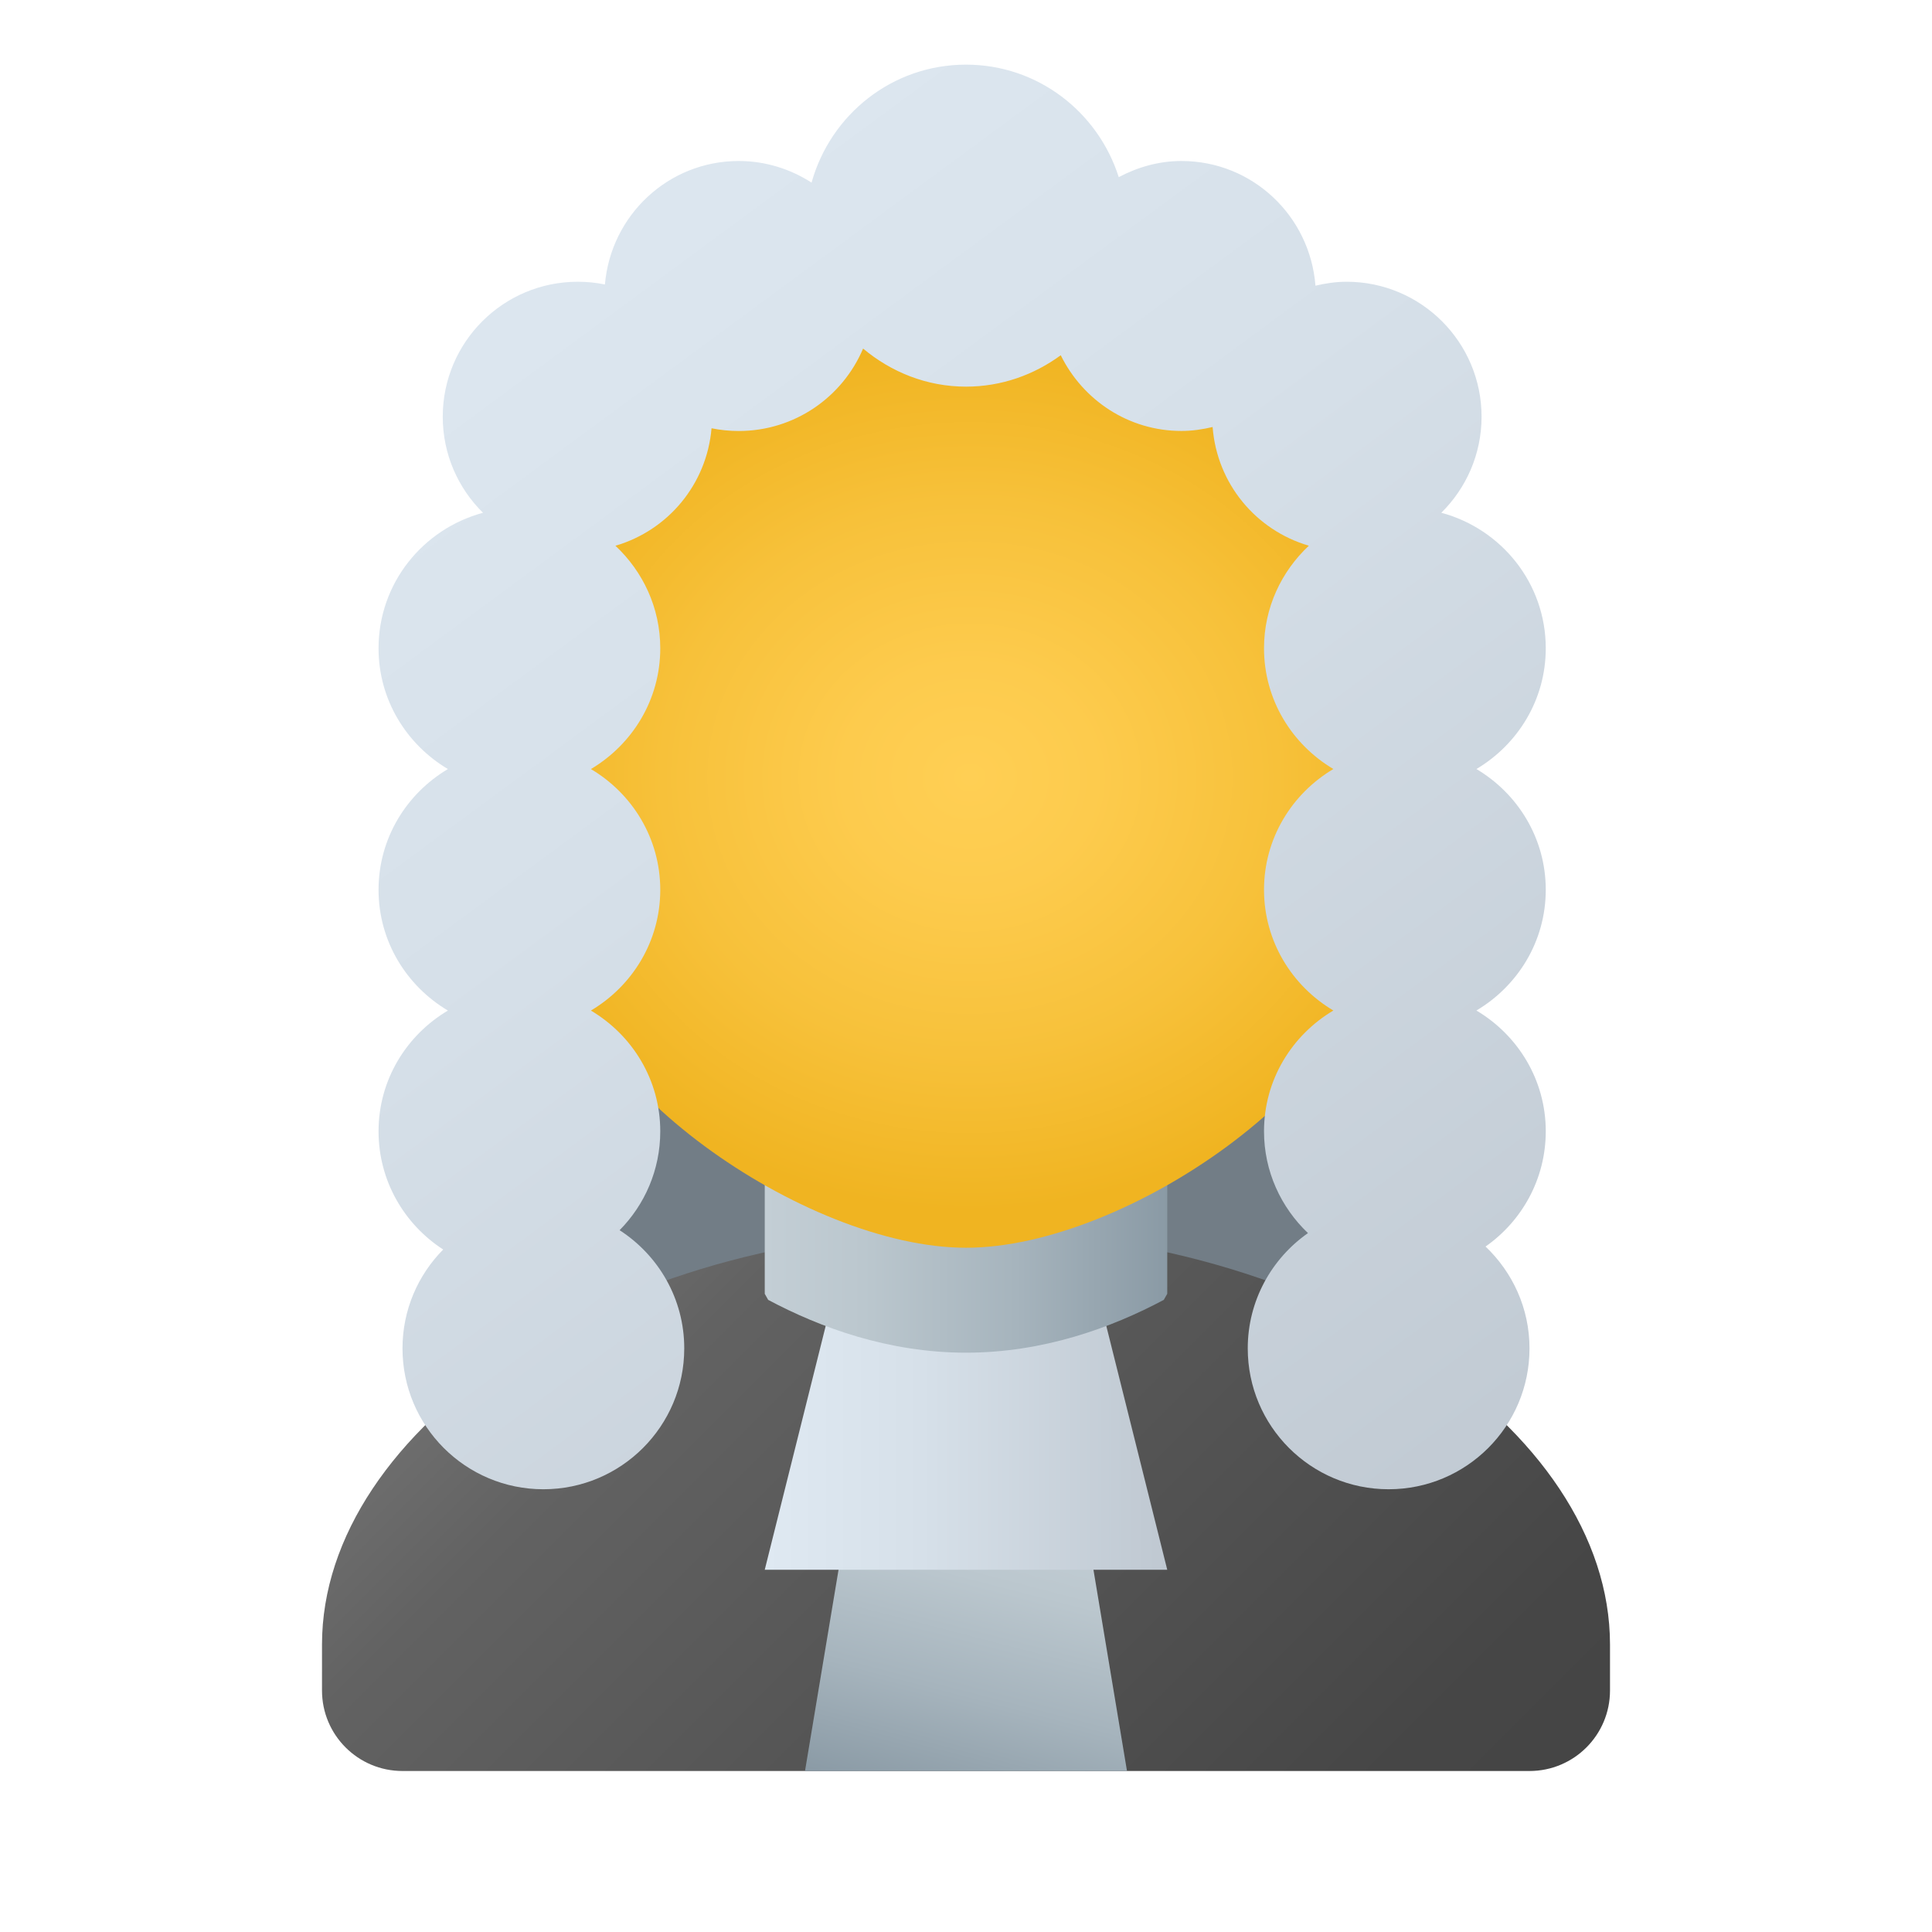 <svg xmlns="http://www.w3.org/2000/svg" viewBox="0 0 48 48"><rect width="20" height="16" x="14" y="21" fill="#727d86"/><linearGradient id="vXbdMoA2nYYTh5x8C-r7Ja" x1="14.786" x2="33.076" y1="1435.077" y2="1453.367" gradientTransform="translate(0 -1403.89)" gradientUnits="userSpaceOnUse"><stop offset="0" stop-color="#6d6d6d"/><stop offset=".126" stop-color="#626262"/><stop offset=".886" stop-color="#464646"/><stop offset="1" stop-color="#454545"/></linearGradient><path fill="url(#vXbdMoA2nYYTh5x8C-r7Ja)" d="M24,30.571c-8.837,0-16,4.921-16,10.286V42c0,1.105,0.895,2,2,2h28c1.105,0,2-0.895,2-2	v-1.143C40,35.492,32.837,30.571,24,30.571z"/><linearGradient id="vXbdMoA2nYYTh5x8C-r7Jb" x1="25.393" x2="23.481" y1="37.558" y2="44.928" gradientUnits="userSpaceOnUse"><stop offset="0" stop-color="#c3ced5"/><stop offset=".246" stop-color="#bbc7ce"/><stop offset=".623" stop-color="#a6b4bd"/><stop offset="1" stop-color="#8a9aa5"/></linearGradient><polygon fill="url(#vXbdMoA2nYYTh5x8C-r7Jb)" points="28,44 20,44 21,38 27,38"/><linearGradient id="vXbdMoA2nYYTh5x8C-r7Jc" x1="19" x2="29" y1="35" y2="35" gradientUnits="userSpaceOnUse"><stop offset="0" stop-color="#dfe9f2"/><stop offset=".391" stop-color="#d6e0e9"/><stop offset="1" stop-color="#bfc8d1"/></linearGradient><polygon fill="url(#vXbdMoA2nYYTh5x8C-r7Jc)" points="29,39 19,39 21,31 27,31"/><path fill="#ed931b" d="M31.404,11.606c0-0.379,0.078-0.737,0.206-1.071c-0.227,0.047-0.464,0.071-0.706,0.071 c-1.604,0-2.941-1.084-3.355-2.557c-0.732,0.941-1.862,1.557-3.145,1.557c-1.284,0-2.413-0.616-3.145-1.556 c-0.415,1.472-1.751,2.556-3.355,2.556c-0.242,0-0.478-0.024-0.706-0.071c0.128,0.334,0.206,0.692,0.206,1.071 c0,1.122-0.624,2.089-1.537,2.604c0.537,0.396,3.359-1.13,3.47-1.797c0.925-0.254,1.765-0.748,2.437-1.419 c0.808,0.399,1.703,0.612,2.63,0.612s1.822-0.213,2.63-0.612c0.672,0.671,1.512,1.165,2.437,1.419 c0.089,0.535,1.926,1.624,3.164,2.032c0.098-0.083,0.199-0.163,0.307-0.235C32.028,13.695,31.404,12.728,31.404,11.606z"/><linearGradient id="vXbdMoA2nYYTh5x8C-r7Jd" x1="19" x2="29" y1="30.303" y2="30.303" gradientUnits="userSpaceOnUse"><stop offset="0" stop-color="#c3ced5"/><stop offset=".246" stop-color="#bbc7ce"/><stop offset=".623" stop-color="#a6b4bd"/><stop offset="1" stop-color="#8a9aa5"/></linearGradient><path fill="url(#vXbdMoA2nYYTh5x8C-r7Jd)" d="M24,29.22c-1.851,0-3.57-0.819-5-2.22	v5.144l0.085,0.151c1.299,0.692,2.994,1.312,4.915,1.312s3.616-0.62,4.914-1.312L29,32.144V27C27.569,28.401,25.851,29.22,24,29.22z"/><linearGradient id="vXbdMoA2nYYTh5x8C-r7Je" x1="32.917" x2="34.251" y1="1423.89" y2="1423.89" gradientTransform="translate(0 -1403.89)" gradientUnits="userSpaceOnUse"><stop offset="0" stop-color="#c48f0c"/><stop offset=".251" stop-color="#d19b16"/><stop offset=".619" stop-color="#dca51f"/><stop offset="1" stop-color="#e0a922"/></linearGradient><path fill="url(#vXbdMoA2nYYTh5x8C-r7Je)" d="M32.916,18h-0.527v4h0.703	c0.515,0,0.954-0.312,1.041-0.74l0.344-1.703C34.642,18.743,33.897,18,32.916,18z"/><linearGradient id="vXbdMoA2nYYTh5x8C-r7Jf" x1="-3537.083" x2="-3535.749" y1="1423.89" y2="1423.89" gradientTransform="matrix(-1 0 0 1 -3522 -1403.89)" gradientUnits="userSpaceOnUse"><stop offset="0" stop-color="#c48f0c"/><stop offset=".251" stop-color="#d19b16"/><stop offset=".619" stop-color="#dca51f"/><stop offset="1" stop-color="#e0a922"/></linearGradient><path fill="url(#vXbdMoA2nYYTh5x8C-r7Jf)" d="M15.084,18h0.527v4h-0.703	c-0.515,0-0.954-0.312-1.041-0.74l-0.344-1.703C13.358,18.743,14.103,18,15.084,18z"/><radialGradient id="vXbdMoA2nYYTh5x8C-r7Jg" cx="220.222" cy="1565.829" r="12.224" gradientTransform="matrix(.98 0 0 .882 -191.72 -1361.735)" gradientUnits="userSpaceOnUse"><stop offset="0" stop-color="#ffcf54"/><stop offset=".261" stop-color="#fdcb4d"/><stop offset=".639" stop-color="#f7c13a"/><stop offset="1" stop-color="#f0b421"/></radialGradient><path fill="url(#vXbdMoA2nYYTh5x8C-r7Jg)" d="M24,6.4c-4.934,0-10,0.675-10,10.275	c0,0.768,0,5.877,0,6.698C14,26.8,20,31,24,31s10-4.2,10-7.627c0-0.821,0-5.929,0-6.698C34,7.075,28.934,6.4,24,6.4z"/><linearGradient id="vXbdMoA2nYYTh5x8C-r7Jh" x1="9.665" x2="36.617" y1="3.306" y2="39.88" gradientUnits="userSpaceOnUse"><stop offset="0" stop-color="#dfe9f2"/><stop offset=".391" stop-color="#d6e0e9"/><stop offset="1" stop-color="#bfc8d1"/></linearGradient><path fill="url(#vXbdMoA2nYYTh5x8C-r7Jh)" d="M38.404,22.106c0-1.281-0.696-2.39-1.723-3	c1.027-0.61,1.723-1.719,1.723-3c0-1.618-1.104-2.966-2.595-3.367c0.616-0.608,1-1.452,1-2.386C36.809,8.502,35.307,7,33.455,7	c-0.267,0-0.524,0.039-0.773,0.098C32.549,5.368,31.118,4,29.354,4c-0.566,0-1.091,0.154-1.559,0.401	C27.281,2.785,25.786,1.606,24,1.606c-1.836,0-3.367,1.244-3.837,2.931C19.64,4.201,19.022,4,18.354,4	c-1.754,0-3.178,1.352-3.325,3.068C14.811,7.023,14.585,7,14.354,7C12.502,7,11,8.502,11,10.354c0,0.934,0.383,1.778,1,2.386	c-1.492,0.401-2.595,1.749-2.595,3.367c0,1.281,0.696,2.39,1.723,3c-1.027,0.61-1.723,1.719-1.723,3s0.696,2.39,1.723,3	c-1.027,0.61-1.723,1.719-1.723,3c0,1.234,0.642,2.313,1.606,2.937C10.387,31.675,10,32.542,10,33.5c0,1.933,1.567,3.5,3.5,3.5	s3.5-1.567,3.5-3.5c0-1.234-0.642-2.313-1.606-2.936c0.624-0.632,1.01-1.499,1.01-2.457c0-1.281-0.696-2.39-1.723-3	c1.027-0.61,1.723-1.719,1.723-3s-0.696-2.39-1.723-3c1.027-0.61,1.723-1.719,1.723-3c0-1.008-0.432-1.909-1.114-2.548	c1.304-0.381,2.268-1.523,2.388-2.919c0.218,0.045,0.444,0.068,0.675,0.068c1.389,0,2.581-0.844,3.09-2.048	C22.139,9.242,23.022,9.606,24,9.606c0.883,0,1.692-0.295,2.354-0.78c0.547,1.11,1.678,1.881,3,1.881	c0.267,0,0.524-0.039,0.773-0.098c0.108,1.41,1.078,2.565,2.391,2.949c-0.682,0.639-1.114,1.54-1.114,2.548	c0,1.281,0.696,2.39,1.723,3c-1.027,0.61-1.723,1.719-1.723,3s0.696,2.39,1.723,3c-1.027,0.61-1.723,1.719-1.723,3	c0,0.998,0.422,1.892,1.092,2.53C31.594,31.269,31,32.314,31,33.5c0,1.933,1.567,3.5,3.5,3.5s3.5-1.567,3.5-3.5	c0-0.998-0.422-1.892-1.092-2.53c0.903-0.633,1.496-1.677,1.496-2.864c0-1.281-0.696-2.39-1.723-3	C37.708,24.496,38.404,23.388,38.404,22.106z"/></svg>